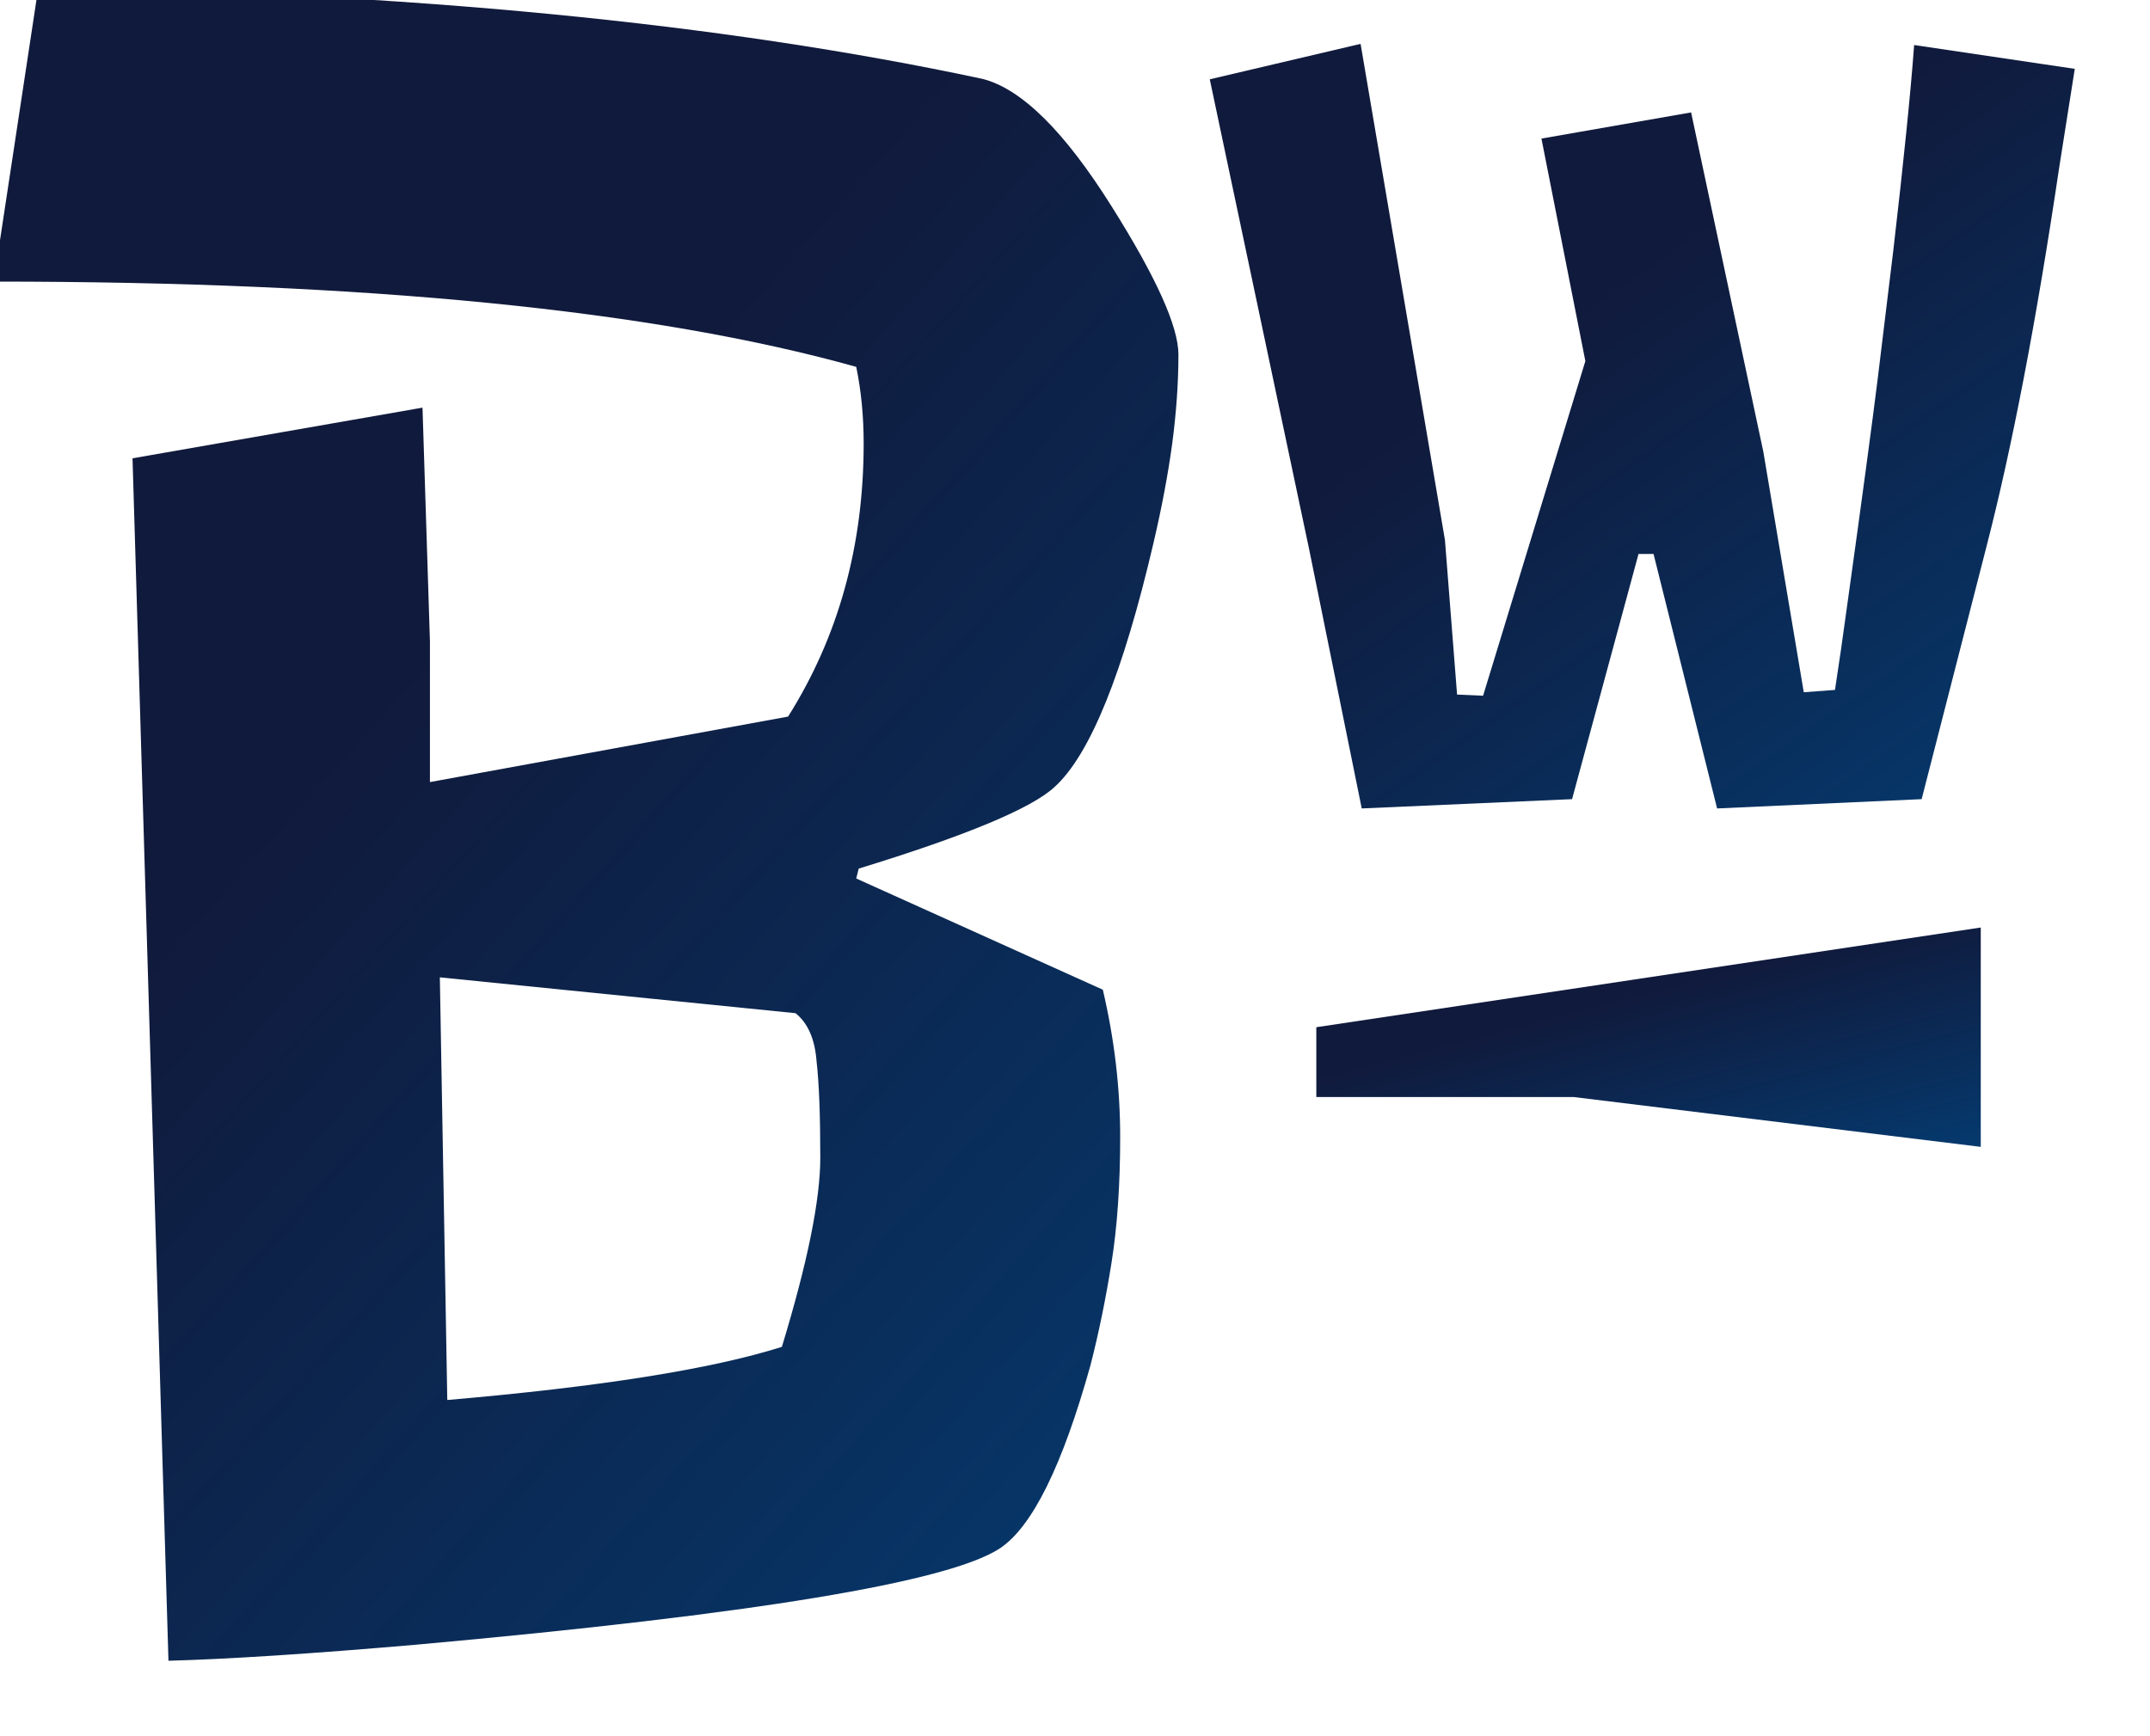 <svg width="343" height="277" viewBox="0 0 343 277" fill="none" xmlns="http://www.w3.org/2000/svg">
<g clip-path="url(#clip0_0_1)">
<path d="M208.856 87.653L193 12.655L217.06 7L230.519 86.17L232.455 110.83L236.603 111.015L252.92 57.617L245.914 22.111L269.79 17.939L281.313 72.079L287.766 110.459L292.743 110.088C293.358 106.133 294.034 101.436 294.772 95.997C297.045 79.681 298.643 67.815 299.565 60.398L302.054 39.91C303.713 25.634 304.82 14.725 305.373 7.185L331 10.986C331 10.986 330.17 16.24 328.511 26.746C324.885 51.159 321.013 71.337 316.896 87.283L306.571 127.517L273.938 129L263.798 88.395H261.401L250.8 127.517L217.244 129L208.856 87.653Z" fill="url(#paint0_linear_0_1)"/>
<path d="M21.142 73.131L67.404 65.046L68.59 102.315V124.795L125.725 114.344C133.765 101.592 137.785 87.066 137.785 70.764C137.785 66.426 137.389 62.351 136.598 58.538C104.176 49.468 58.31 44.932 -1 44.932L6.117 -2C64.768 -1.211 114.983 3.653 156.764 12.592C162.958 14.17 169.812 20.94 177.324 32.903C184.441 44.209 188 52.097 188 56.566C188 61.036 187.671 65.769 187.012 70.764C186.353 75.629 185.364 80.887 184.046 86.54C179.169 107.442 173.897 120.457 168.23 125.584C164.54 129.002 154.128 133.34 136.994 138.599L136.598 140.177L175.94 157.924C177.786 165.812 178.708 173.634 178.708 181.39C178.708 189.015 178.247 195.719 177.324 201.504C176.402 207.288 175.281 212.744 173.963 217.871C169.482 233.909 164.672 243.637 159.531 247.055C151.36 252.445 120.321 257.572 66.415 262.436C49.677 263.883 36.497 264.737 26.875 265L21.142 73.131ZM71.358 223.392C95.741 221.289 113.533 218.462 124.736 214.913C128.822 201.504 130.865 191.447 130.865 184.742C130.865 177.906 130.667 172.779 130.272 169.361C130.008 165.812 128.888 163.248 126.911 161.671L70.171 155.952L71.358 223.392Z" fill="url(#paint1_linear_0_1)"/>
<path d="M316 148L210 163.909V175.045H251.032L316 183V148Z" fill="url(#paint2_linear_0_1)"/>
</g>
<defs>
<linearGradient id="paint0_linear_0_1" x1="243.295" y1="54.521" x2="374.551" y2="242.244" gradientUnits="userSpaceOnUse">
<stop stop-color="#101A3C"/>
<stop offset="0.579" stop-color="#034078"/>
</linearGradient>
<linearGradient id="paint1_linear_0_1" x1="67.882" y1="102" x2="371.854" y2="374.06" gradientUnits="userSpaceOnUse">
<stop stop-color="#101A3C"/>
<stop offset="0.579" stop-color="#034078"/>
</linearGradient>
<linearGradient id="paint2_linear_0_1" x1="248.633" y1="161.633" x2="268.235" y2="236.697" gradientUnits="userSpaceOnUse">
<stop stop-color="#101A3C"/>
<stop offset="0.579" stop-color="#034078"/>
</linearGradient>
<clipPath id="clip0_0_1">
<rect width="343" height="277" fill="white"/>
</clipPath>
</defs>
</svg>
